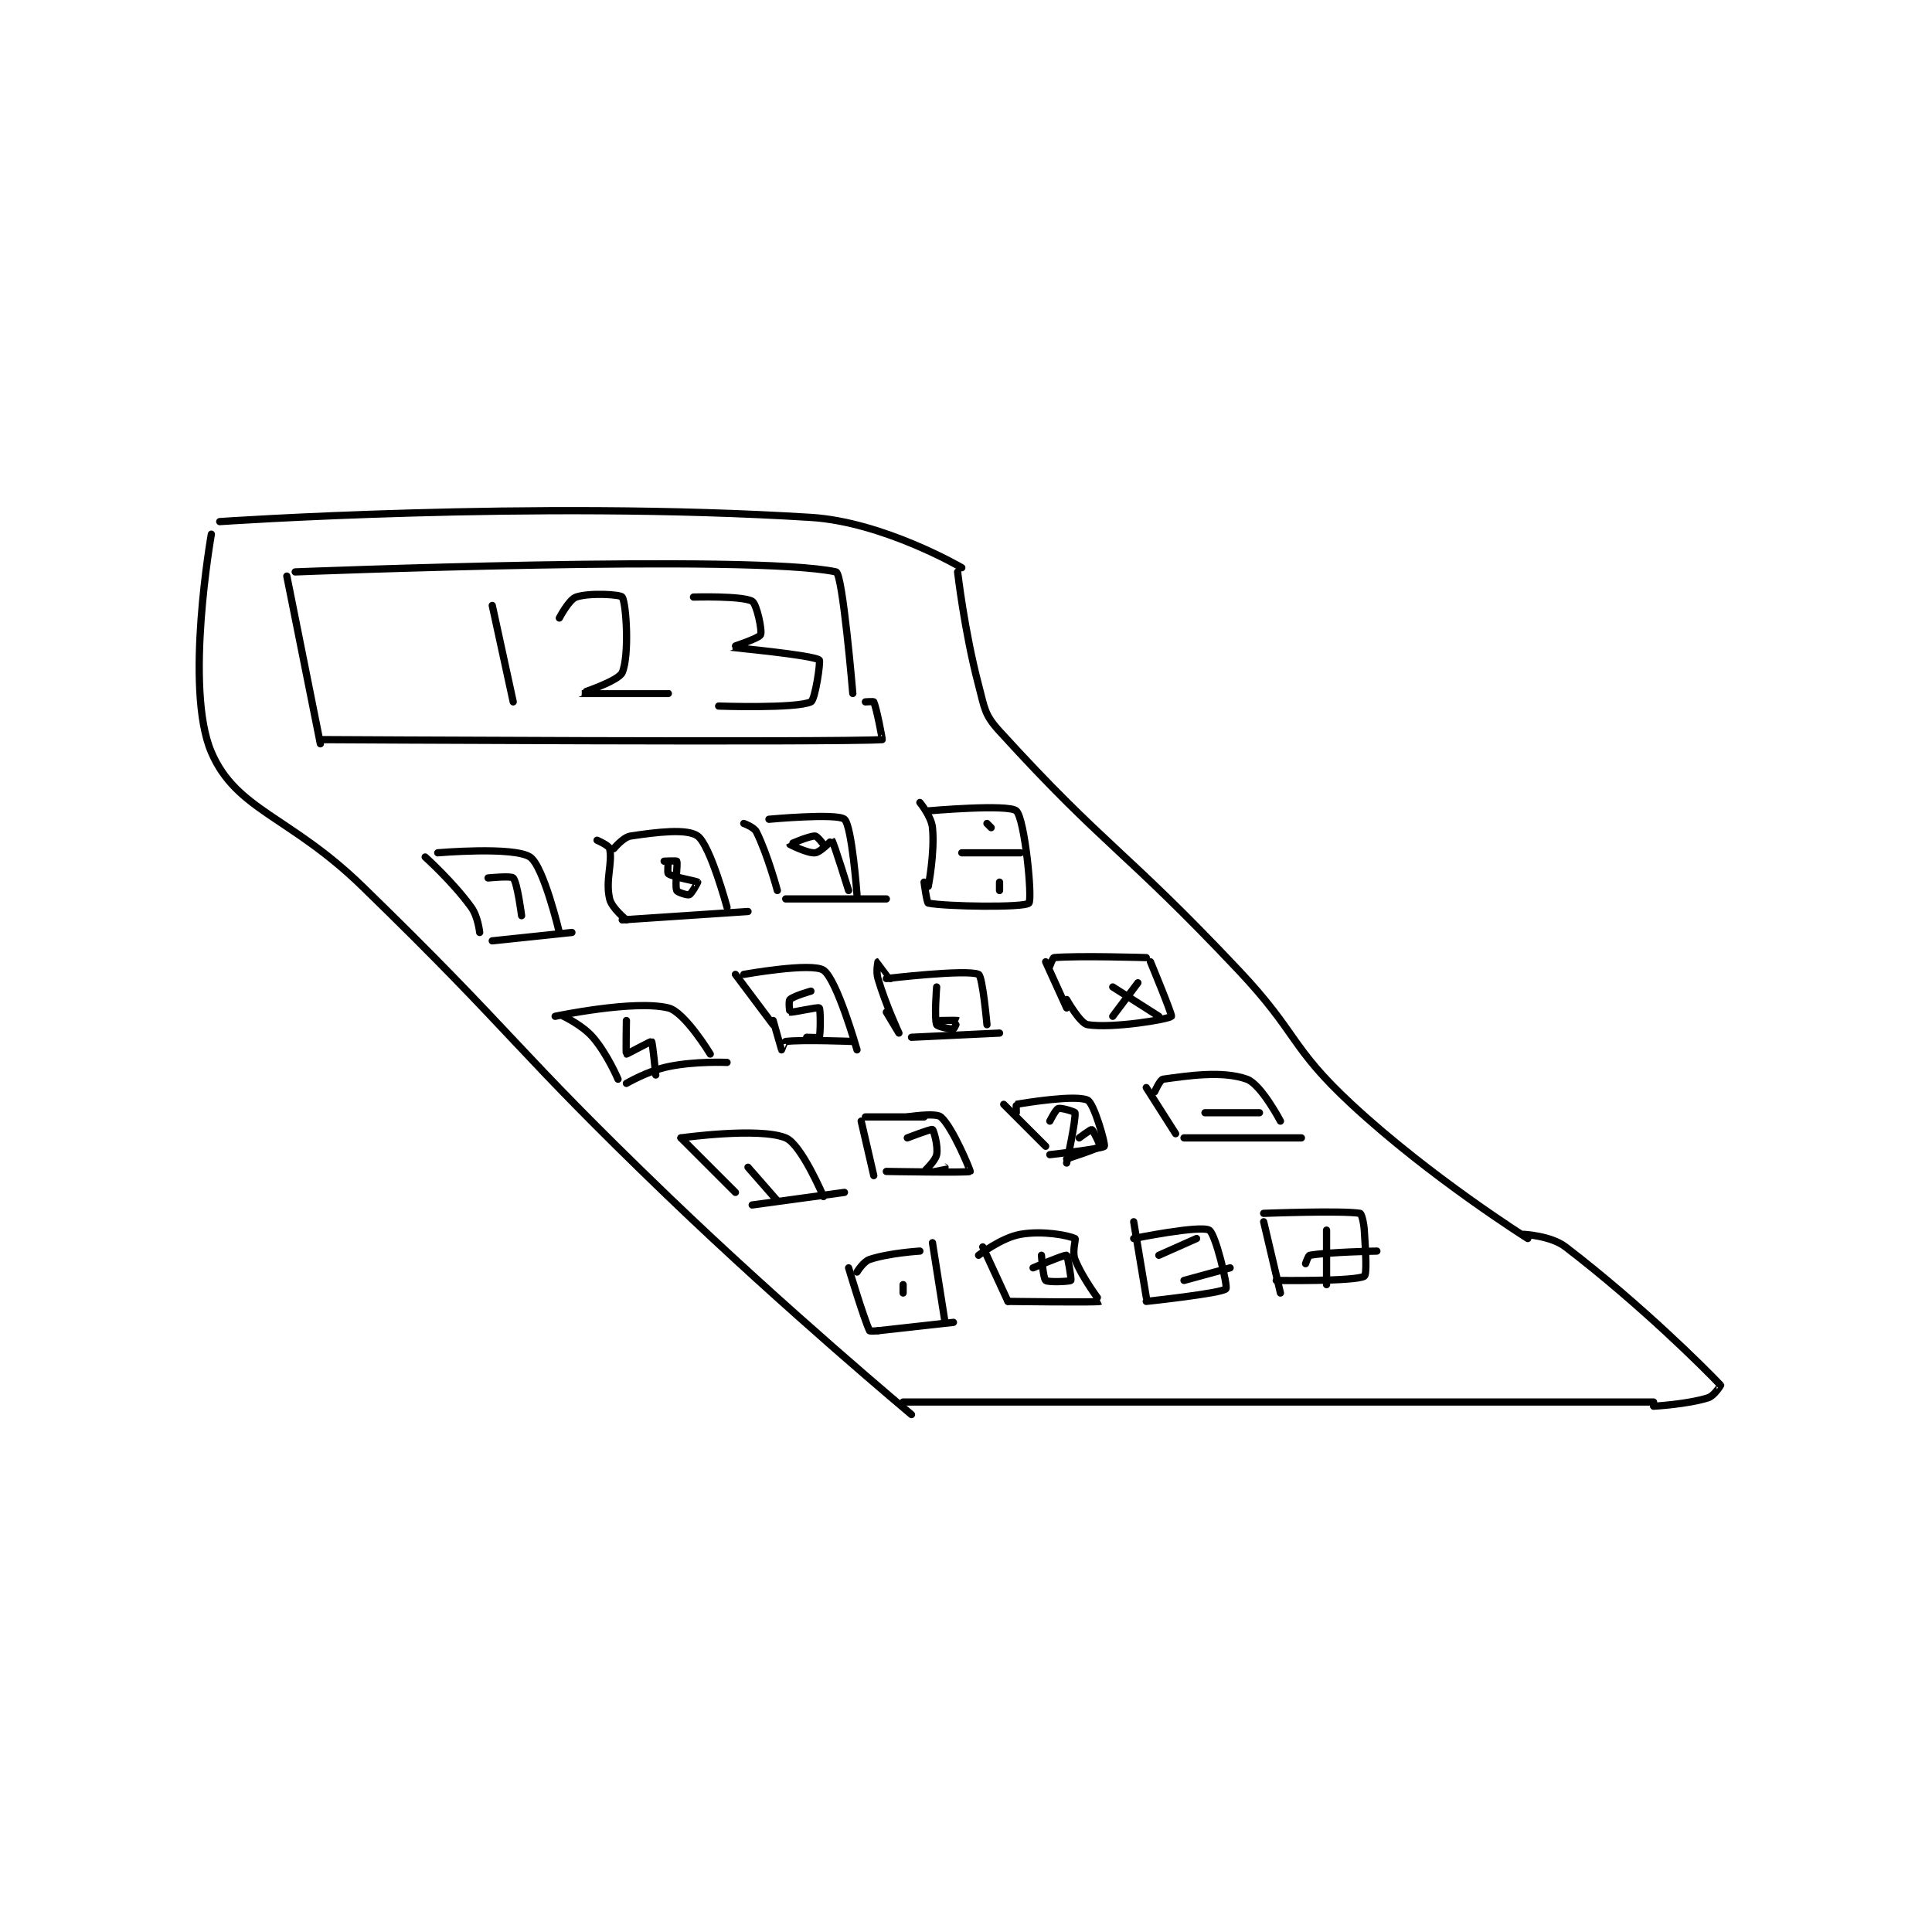 <?xml version="1.0" encoding="utf-8"?>
<!DOCTYPE svg PUBLIC "-//W3C//DTD SVG 1.1//EN" "http://www.w3.org/Graphics/SVG/1.1/DTD/svg11.dtd">
<svg viewBox="0 0 800 800" preserveAspectRatio="xMinYMin meet" xmlns="http://www.w3.org/2000/svg" version="1.1">
<g fill="none" stroke="black" stroke-linecap="round" stroke-linejoin="round" stroke-width="1.728">
<g transform="translate(87.52,214.248) scale(1.736) translate(-188,-159)">
<path id="0" d="M188 163 C188 163 181.481 199.788 188 215 C193.946 228.874 206.789 230.263 224 247 C261.172 283.149 259.624 285.051 297 321 C325.002 347.933 355 373 355 373 "/>
<path id="1" d="M190 160 C190 160 264.513 154.868 331 159 C348.335 160.077 367 171 367 171 "/>
<path id="2" d="M366 172 C366 172 367.618 186.147 371 199 C372.471 204.59 372.37 206.018 376 210 C401.427 237.888 405.445 237.805 433 267 C447.296 282.147 445.127 285.205 460 299 C478.809 316.446 502 331 502 331 "/>
<path id="3" d="M353 370 L532 370 "/>
<path id="4" d="M501 330 C501 330 507.48 330.304 511 333 C528.825 346.653 544.23 362.009 548 366 C548.009 366.01 546.463 368.543 545 369 C539.937 370.582 532 371 532 371 "/>
<path id="5" d="M206 173 L214 213 "/>
<path id="6" d="M208 172 C208 172 317.113 167.664 337 172 C338.591 172.347 341 201 341 201 "/>
<path id="7" d="M214 212 C214 212 337.776 212.697 348 212 C348.106 211.993 346.679 204.529 346 203 C345.939 202.863 344 203 344 203 "/>
<path id="8" d="M239 240 C239 240 245.669 246.004 250 252 C251.616 254.238 252 258 252 258 "/>
<path id="9" d="M242 239 C242 239 260.092 237.44 264 240 C267.242 242.124 271 258 271 258 "/>
<path id="10" d="M255 260 L274 258 "/>
<path id="11" d="M280 236 C280 236 282.836 237.237 283 238 C283.743 241.466 281.939 245.492 283 250 C283.525 252.232 287 255 287 255 "/>
<path id="12" d="M284 238 C284 238 286.237 235.264 288 235 C294.337 234.049 301.534 233.177 304 235 C307.015 237.229 311 252 311 252 "/>
<path id="13" d="M286 255 L316 253 "/>
<path id="14" d="M315 232 C315 232 317.432 232.863 318 234 C320.68 239.359 323 248 323 248 "/>
<path id="15" d="M321 231 C321 231 337.241 229.493 339 231 C340.8 232.543 342 249 342 249 "/>
<path id="16" d="M325 250 L349 250 "/>
<path id="17" d="M357 227 C357 227 359.73 230.302 360 233 C360.595 238.953 359 247 359 247 "/>
<path id="18" d="M359 229 C359 229 378.162 227.315 380 229 C382.027 230.859 383.894 250.064 383 251 C381.93 252.121 363.127 251.825 359 251 C358.656 250.931 358 246 358 246 "/>
<path id="19" d="M272 278 C272 278 276.484 280.097 279 283 C282.456 286.988 285 293 285 293 "/>
<path id="20" d="M270 278 C270 278 288.827 274.012 297 276 C300.907 276.95 307 287 307 287 "/>
<path id="21" d="M287 294 C287 294 292.052 291.031 297 290 C303.49 288.648 311 289 311 289 "/>
<path id="22" d="M300 307 L313 320 "/>
<path id="23" d="M300 307 C300 307 318.657 304.388 325 307 C328.746 308.543 334 321 334 321 "/>
<path id="24" d="M317 323 L339 320 "/>
<path id="25" d="M340 338 C340 338 343.562 349.918 345 353 C345.077 353.166 347 353 347 353 "/>
<path id="26" d="M342 339 C342 339 343.52 336.493 345 336 C349.688 334.437 357 334 357 334 "/>
<path id="27" d="M347 353 L365 351 "/>
<path id="28" d="M360 332 L363 351 "/>
<path id="29" d="M313 268 L322 280 "/>
<path id="30" d="M315 268 C315 268 331.155 265.103 334 267 C337.207 269.138 342 286 342 286 "/>
<path id="31" d="M322 279 C322 279 323.969 285.948 324 286 C324.005 286.009 324.681 284.038 325 284 C329.132 283.514 341 284 341 284 "/>
<path id="32" d="M350 269 C350 269 347.015 265 347 265 C347 265 346.494 267.28 347 269 C348.83 275.223 352 282 352 282 C352 282 349 277 349 277 "/>
<path id="33" d="M349 269 C349 269 368.211 266.722 371 268 C371.971 268.445 373 280 373 280 "/>
<path id="34" d="M355 283 L376 282 "/>
<path id="35" d="M387 265 L392 276 "/>
<path id="36" d="M388 266 C388 266 388.695 264.026 389 264 C394.716 263.503 411 264 411 264 "/>
<path id="37" d="M392 274 C392 274 395.231 279.717 397 280 C402.841 280.935 416.256 278.744 417 278 C417.271 277.729 412 265 412 265 "/>
<path id="38" d="M343 303 L346 316 "/>
<path id="39" d="M344 302 L358 302 "/>
<path id="40" d="M349 315 C349 315 368.654 315.346 369 315 C369.104 314.896 364.833 304.456 362 302 C360.759 300.925 354 302 354 302 "/>
<path id="41" d="M377 299 L387 309 "/>
<path id="42" d="M380 301 C380 301 379.952 299.009 380 299 C382.334 298.588 394.216 296.674 397 298 C398.557 298.741 401.312 308.549 401 309 C400.583 309.603 388 311 388 311 "/>
<path id="43" d="M411 295 L418 306 "/>
<path id="44" d="M413 296 C413 296 414.285 293.097 415 293 C420.932 292.191 429.147 290.91 435 293 C438.386 294.209 443 303 443 303 "/>
<path id="45" d="M420 307 L448 307 "/>
<path id="46" d="M372 333 L378 346 "/>
<path id="47" d="M371 335 C371 335 376.45 330.791 381 330 C386.369 329.066 392.392 330.258 394 331 C394.276 331.127 393.256 334.141 394 336 C395.844 340.61 400.005 345.997 400 346 C399.534 346.291 378 346 378 346 "/>
<path id="48" d="M408 327 L411 345 "/>
<path id="49" d="M408 331 C408 331 423.782 327.79 426 329 C427.526 329.832 430.501 342.432 430 343 C429.054 344.072 411 346 411 346 "/>
<path id="50" d="M439 327 L443 344 "/>
<path id="51" d="M439 325 C439 325 457.681 324.28 462 325 C462.313 325.052 462.869 327.036 463 329 C463.354 334.313 463.65 339.629 463 340 C460.769 341.275 442 341 442 341 "/>
<path id="52" d="M255 180 L260 203 "/>
<path id="53" d="M271 183 C271 183 273.317 178.561 275 178 C278.267 176.911 285.626 177.388 286 178 C287.001 179.638 287.723 192.037 286 196 C285.105 198.058 275.991 200.996 276 201 C276.024 201.011 297 201 297 201 "/>
<path id="54" d="M303 178 C303 178 314.623 177.663 317 179 C318.061 179.597 319.449 186.013 319 187 C318.609 187.861 311.987 189.994 312 190 C312.05 190.021 331.249 191.802 333 193 C333.368 193.252 332.046 202.52 331 203 C327.43 204.636 309 204 309 204 "/>
<path id="55" d="M254 245 C254 245 259.51 244.448 260 245 C260.991 246.114 262 254 262 254 "/>
<path id="56" d="M297 241 C297 241 296.712 243.794 297 244 C298.134 244.81 303.728 245.728 304 246 C304.03 246.03 302.55 248.78 302 249 C301.553 249.179 299.151 248.403 299 248 C298.502 246.671 299.317 241.739 299 241 C298.942 240.864 296 241 296 241 "/>
<path id="57" d="M334 237 C334 237 332.524 235 332 235 C330.429 235 326 236.99 326 237 C326 237.01 330.232 239.177 332 239 C333.31 238.869 335.984 235.982 336 236 C336.451 236.508 340 248 340 248 "/>
<path id="58" d="M287 279 C287 279 286.85 286.875 287 287 C287.079 287.066 292.858 283.899 293 284 C293.247 284.177 294 292 294 292 "/>
<path id="59" d="M331 272 C331 272 326.823 273.177 326 274 C325.647 274.353 325.927 276.979 326 277 C326.572 277.163 332.674 275.72 333 276 C333.319 276.273 333.317 282.261 333 283 C332.942 283.136 330 283 330 283 "/>
<path id="60" d="M361 271 C361 271 360.401 278.503 361 280 C361.173 280.433 364.324 281.135 365 281 C365.249 280.95 366.009 279.006 366 279 C365.894 278.93 362 279 362 279 "/>
<path id="61" d="M316 314 L323 322 "/>
<path id="62" d="M354 307 C354 307 359.674 304.814 360 305 C360.297 305.17 361.398 309.008 361 311 C360.684 312.58 357.993 314.989 358 315 C358.009 315.013 363 314 363 314 "/>
<path id="63" d="M388 303 C388 303 389.397 300.201 390 300 C390.737 299.755 393.965 300.77 394 301 C394.256 302.664 392 313 392 313 "/>
<path id="64" d="M395 307 C395 307 397.818 304.927 398 305 C398.298 305.119 400.113 308.868 400 309 C399.512 309.569 392 312 392 312 "/>
<path id="65" d="M367 239 L381 239 "/>
<path id="66" d="M374 233 L373 232 "/>
<path id="67" d="M376 248 L376 246 "/>
<path id="68" d="M409 270 L403 278 "/>
<path id="69" d="M403 271 L414 278 "/>
<path id="70" d="M425 301 L438 301 "/>
<path id="71" d="M454 329 L454 342 "/>
<path id="72" d="M449 337 C449 337 449.63 335.065 450 335 C454.425 334.219 466 334 466 334 "/>
<path id="73" d="M353 342 L353 344 "/>
<path id="74" d="M386 335 C386 335 386.4 340.486 387 341 C387.586 341.502 392.785 341.257 393 341 C393.222 340.734 392.22 335.073 392 335 C391.486 334.829 384 338 384 338 "/>
<path id="75" d="M414 335 L423 331 "/>
<path id="76" d="M420 341 L431 338 "/>
</g>
</g>
</svg>
